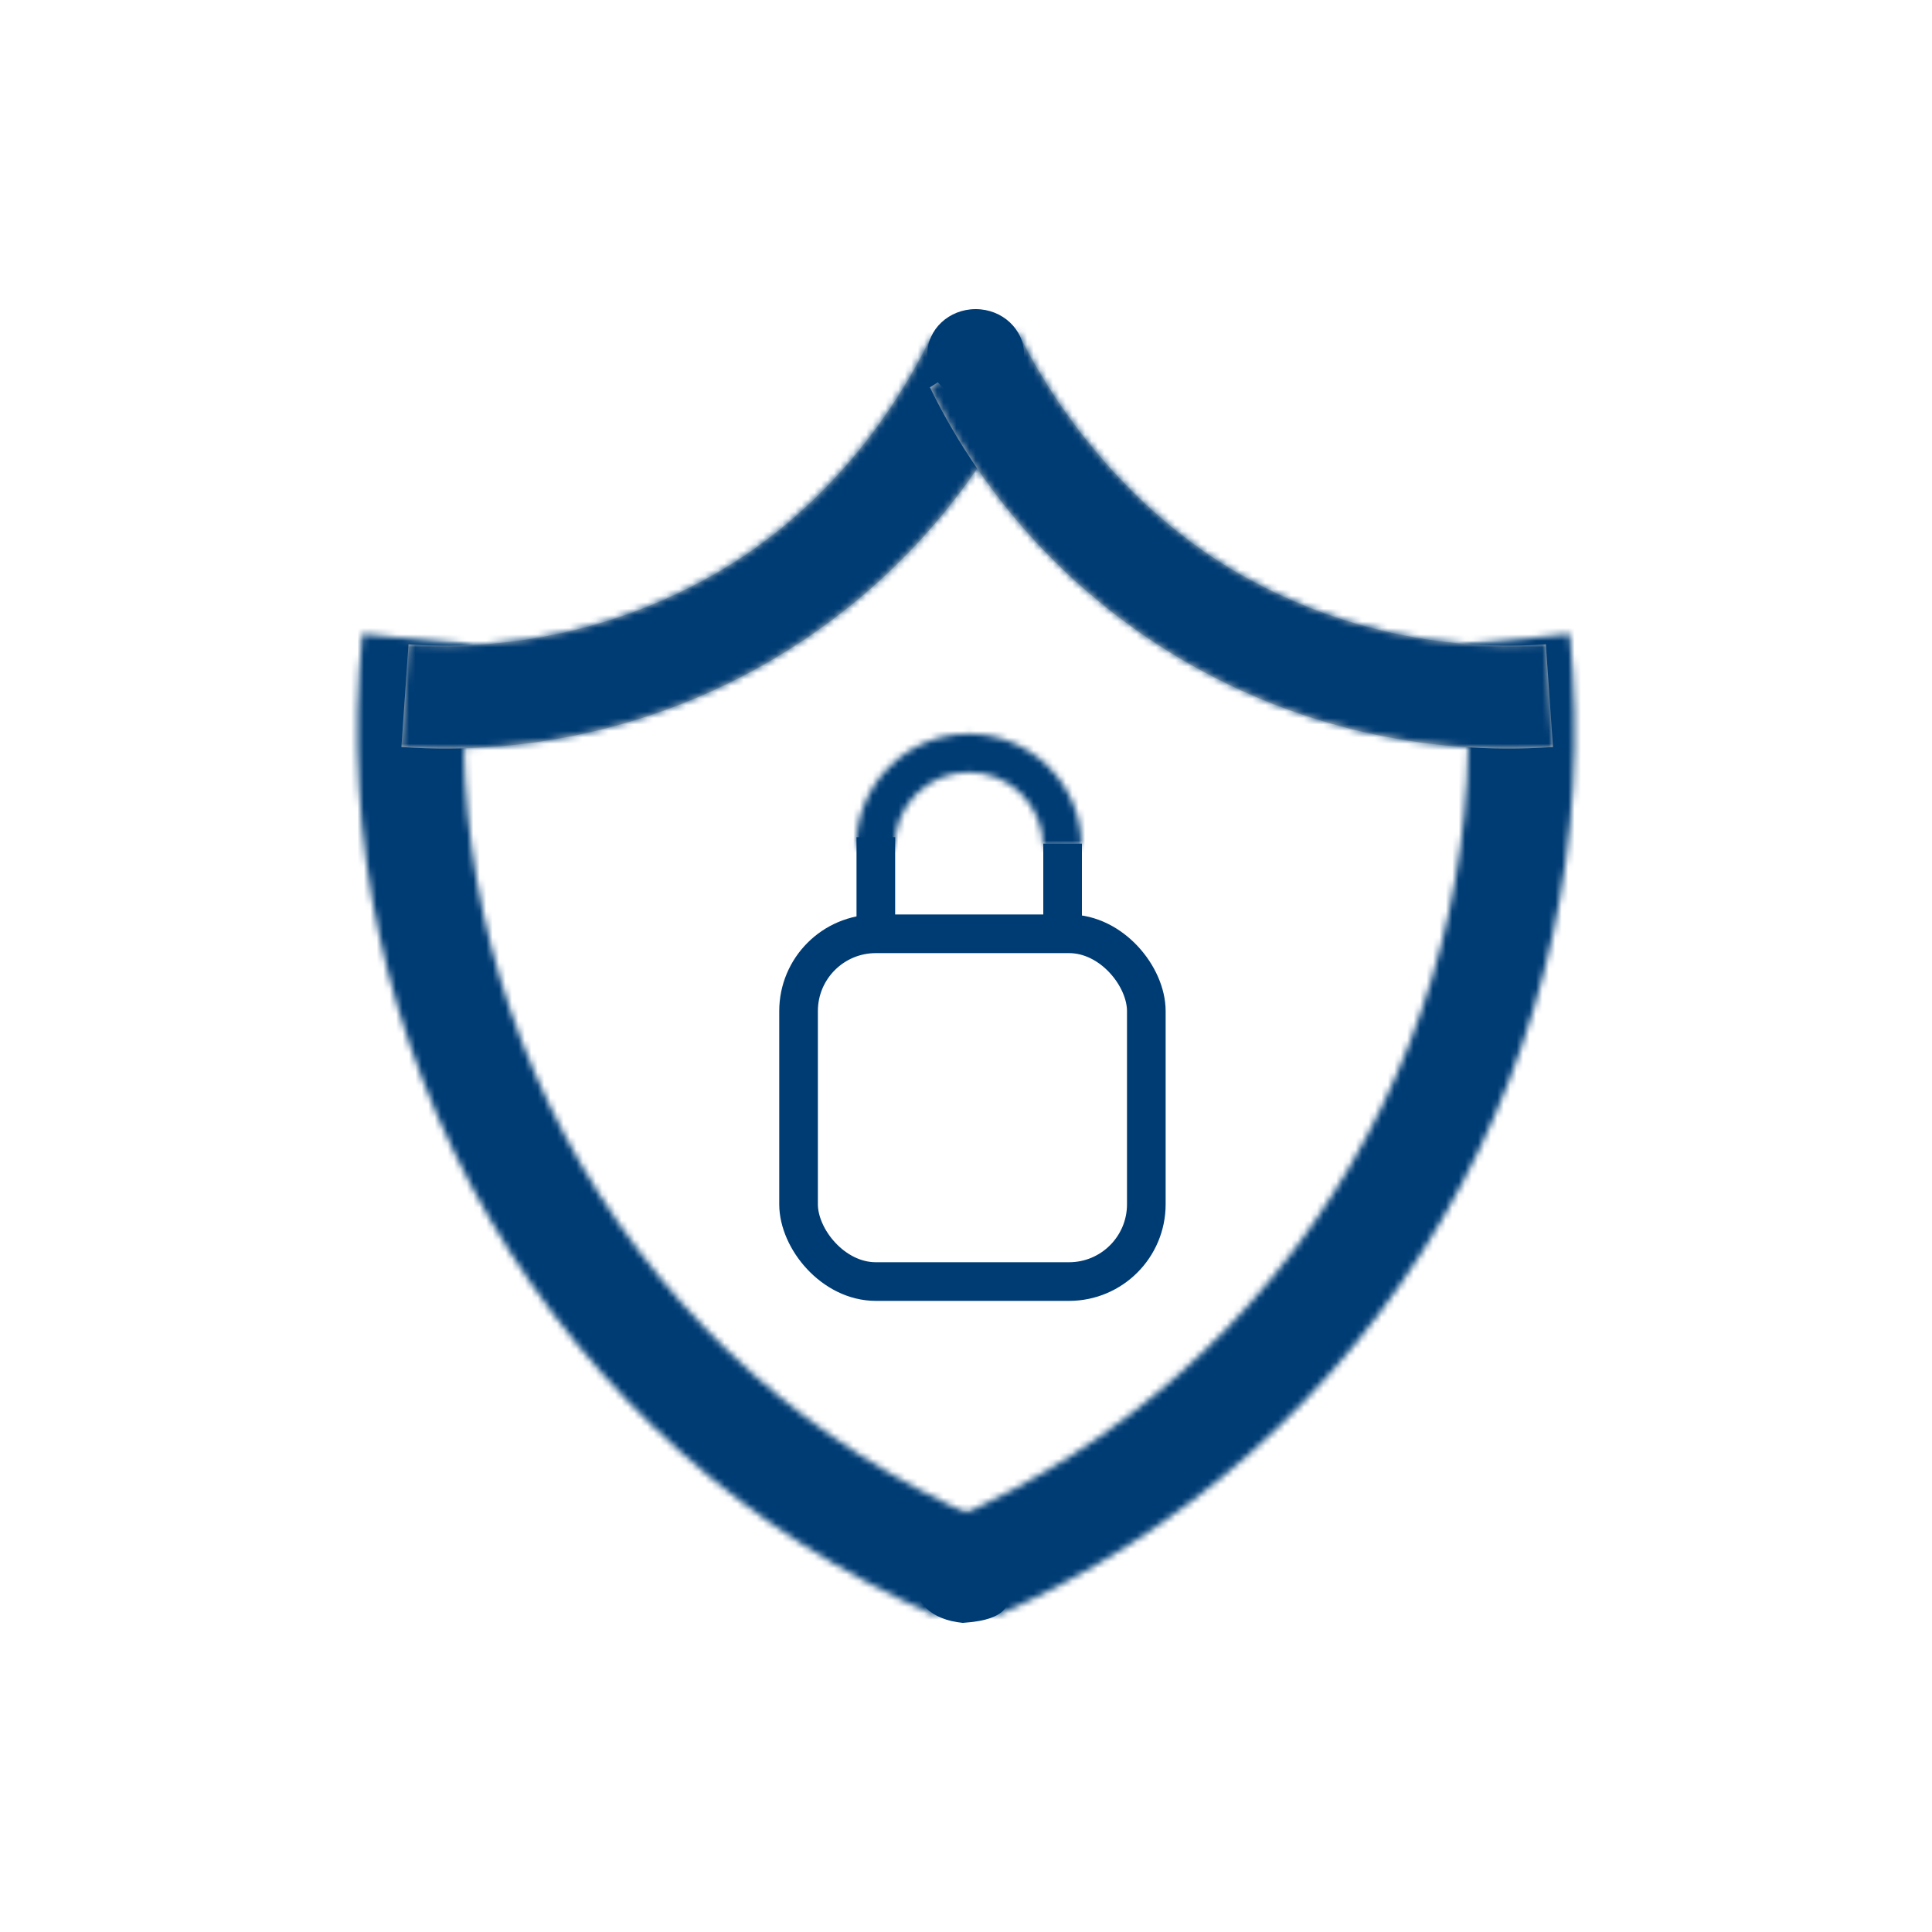 <svg width="300" height="300" viewBox="0 0 300 300" fill="none" xmlns="http://www.w3.org/2000/svg">
<g clip-path="url(#clip0_1188_1609)">
<mask id="path-1-inside-1_1188_1609" fill="white">
<path d="M154.561 250.961C183.657 238.249 207.969 216.632 223.996 189.222C240.023 161.812 246.939 130.023 243.748 98.432L227.318 100.091C230.158 128.205 224.004 156.494 209.741 180.887C195.478 205.279 173.843 224.517 147.949 235.829L154.561 250.961Z"/>
</mask>
<path d="M154.561 250.961C183.657 238.249 207.969 216.632 223.996 189.222C240.023 161.812 246.939 130.023 243.748 98.432L227.318 100.091C230.158 128.205 224.004 156.494 209.741 180.887C195.478 205.279 173.843 224.517 147.949 235.829L154.561 250.961Z" fill="#C4C4C4" stroke="#003C74" stroke-width="40" mask="url(#path-1-inside-1_1188_1609)"/>
<mask id="path-2-inside-2_1188_1609" fill="white">
<path d="M145.454 250.961C116.358 238.249 92.046 216.632 76.019 189.222C59.991 161.812 53.076 130.023 56.267 98.432L72.696 100.091C69.856 128.205 76.011 156.494 90.274 180.887C104.537 205.279 126.172 224.517 152.065 235.829L145.454 250.961Z"/>
</mask>
<path d="M145.454 250.961C116.358 238.249 92.046 216.632 76.019 189.222C59.991 161.812 53.076 130.023 56.267 98.432L72.696 100.091C69.856 128.205 76.011 156.494 90.274 180.887C104.537 205.279 126.172 224.517 152.065 235.829L145.454 250.961Z" fill="#C4C4C4" stroke="#003C74" stroke-width="40" mask="url(#path-2-inside-2_1188_1609)"/>
<mask id="path-3-inside-3_1188_1609" fill="white">
<path d="M62.331 115.998C82.184 117.372 101.996 112.792 119.231 102.843C136.466 92.894 150.34 78.029 159.079 60.15L144.5 52.5C137.158 67.521 125.718 80.639 111.238 88.998C96.759 97.356 80.114 101.204 63.435 100.05L62.331 115.998Z"/>
</mask>
<path d="M62.331 115.998C82.184 117.372 101.996 112.792 119.231 102.843C136.466 92.894 150.34 78.029 159.079 60.15L144.5 52.5C137.158 67.521 125.718 80.639 111.238 88.998C96.759 97.356 80.114 101.204 63.435 100.05L62.331 115.998Z" fill="#C4C4C4"/>
<path d="M62.331 115.998L42.379 114.617L40.998 134.569L60.95 135.95L62.331 115.998ZM159.079 60.15L177.048 68.932L185.583 51.47L168.372 42.439L159.079 60.15ZM144.5 52.5L153.792 34.79L135.569 25.228L126.532 43.718L144.5 52.5ZM63.435 100.05L64.816 80.097L44.864 78.716L43.483 98.668L63.435 100.05ZM60.95 135.95C84.774 137.599 108.547 132.103 129.23 120.164L109.232 85.522C95.444 93.481 79.595 97.145 63.712 96.046L60.95 135.95ZM129.23 120.164C149.912 108.225 166.561 90.387 177.048 68.932L141.111 51.367C134.12 65.67 123.02 77.562 109.232 85.522L129.23 120.164ZM168.372 42.439L153.792 34.79L135.208 70.21L149.787 77.86L168.372 42.439ZM126.532 43.718C120.716 55.616 111.86 65.546 101.24 71.676L121.237 106.319C139.577 95.732 153.601 79.426 162.468 61.282L126.532 43.718ZM101.24 71.676C90.207 78.045 77.525 80.977 64.816 80.097L62.054 120.002C82.704 121.431 103.31 116.667 121.237 106.319L101.24 71.676ZM43.483 98.668L42.379 114.617L82.283 117.379L83.387 101.431L43.483 98.668Z" fill="#003C74" mask="url(#path-3-inside-3_1188_1609)"/>
<mask id="path-5-inside-4_1188_1609" fill="white">
<path d="M241.142 115.998C221.289 117.372 201.478 112.792 184.243 102.843C167.008 92.894 153.133 78.029 144.394 60.15L158 51.5C165.342 66.521 177.755 80.639 192.235 88.998C206.715 97.356 223.359 101.204 240.039 100.05L241.142 115.998Z"/>
</mask>
<path d="M241.142 115.998C221.289 117.372 201.478 112.792 184.243 102.843C167.008 92.894 153.133 78.029 144.394 60.15L158 51.5C165.342 66.521 177.755 80.639 192.235 88.998C206.715 97.356 223.359 101.204 240.039 100.05L241.142 115.998Z" fill="#C4C4C4"/>
<path d="M241.142 115.998L261.095 114.617L262.476 134.569L242.524 135.95L241.142 115.998ZM144.394 60.15L126.426 68.932L118.573 52.865L133.664 43.271L144.394 60.15ZM158 51.5L147.27 34.622L166.146 22.622L175.968 42.718L158 51.5ZM240.039 100.05L238.657 80.097L258.61 78.716L259.991 98.668L240.039 100.05ZM242.524 135.95C218.7 137.599 194.926 132.103 174.244 120.164L194.242 85.522C208.03 93.481 223.879 97.145 239.761 96.046L242.524 135.95ZM174.244 120.164C153.562 108.225 136.912 90.387 126.426 68.932L162.363 51.367C169.354 65.67 180.454 77.562 194.242 85.522L174.244 120.164ZM133.664 43.271L147.27 34.622L168.73 68.378L155.124 77.028L133.664 43.271ZM175.968 42.718C181.764 54.575 191.579 65.525 202.234 71.676L182.236 106.319C163.932 95.752 148.919 78.467 140.032 60.282L175.968 42.718ZM202.234 71.676C213.267 78.045 225.949 80.977 238.657 80.097L241.42 120.002C220.77 121.431 200.163 116.667 182.236 106.319L202.234 71.676ZM259.991 98.668L261.095 114.617L221.19 117.379L220.086 101.431L259.991 98.668Z" fill="#003C74" mask="url(#path-5-inside-4_1188_1609)"/>
<path d="M159 55C159 58.866 155.642 62 151.5 62C147.358 62 144 58.866 144 55C144 51.134 147.358 48 151.5 48C155.642 48 159 51.134 159 55Z" fill="#003C74"/>
<path d="M157 245C157 248.866 157 251.5 149.5 252C144.5 251.5 142 248.866 142 245C142 241.134 145.358 238 149.5 238C153.642 238 157 241.134 157 245Z" fill="#003C74"/>
<rect x="124" y="145" width="54" height="54" rx="12" stroke="#003C74" stroke-width="6"/>
<mask id="path-10-inside-5_1188_1609" fill="white">
<path d="M132.944 131.539C132.919 126.898 134.739 122.437 138.003 119.137C141.267 115.837 145.708 113.969 150.349 113.944C154.99 113.919 159.451 115.739 162.751 119.003C166.051 122.267 167.919 126.708 167.944 131.349L161.975 131.381C161.959 128.323 160.728 125.397 158.554 123.246C156.379 121.095 153.44 119.896 150.381 119.913C147.323 119.929 144.397 121.16 142.246 123.334C140.095 125.509 138.896 128.448 138.913 131.507L132.944 131.539Z"/>
</mask>
<path d="M132.944 131.539C132.919 126.898 134.739 122.437 138.003 119.137C141.267 115.837 145.708 113.969 150.349 113.944C154.99 113.919 159.451 115.739 162.751 119.003C166.051 122.267 167.919 126.708 167.944 131.349L161.975 131.381C161.959 128.323 160.728 125.397 158.554 123.246C156.379 121.095 153.44 119.896 150.381 119.913C147.323 119.929 144.397 121.16 142.246 123.334C140.095 125.509 138.896 128.448 138.913 131.507L132.944 131.539Z" fill="#C4C4C4" stroke="#003C74" stroke-width="40" mask="url(#path-10-inside-5_1188_1609)"/>
<rect x="133" y="130" width="6" height="13" fill="#003C74"/>
<rect x="162" y="131" width="6" height="12" fill="#003C74"/>
</g>
<defs>
<clipPath id="clip0_1188_1609">
<rect width="300" height="300" fill="white"/>
</clipPath>
</defs>
</svg>
